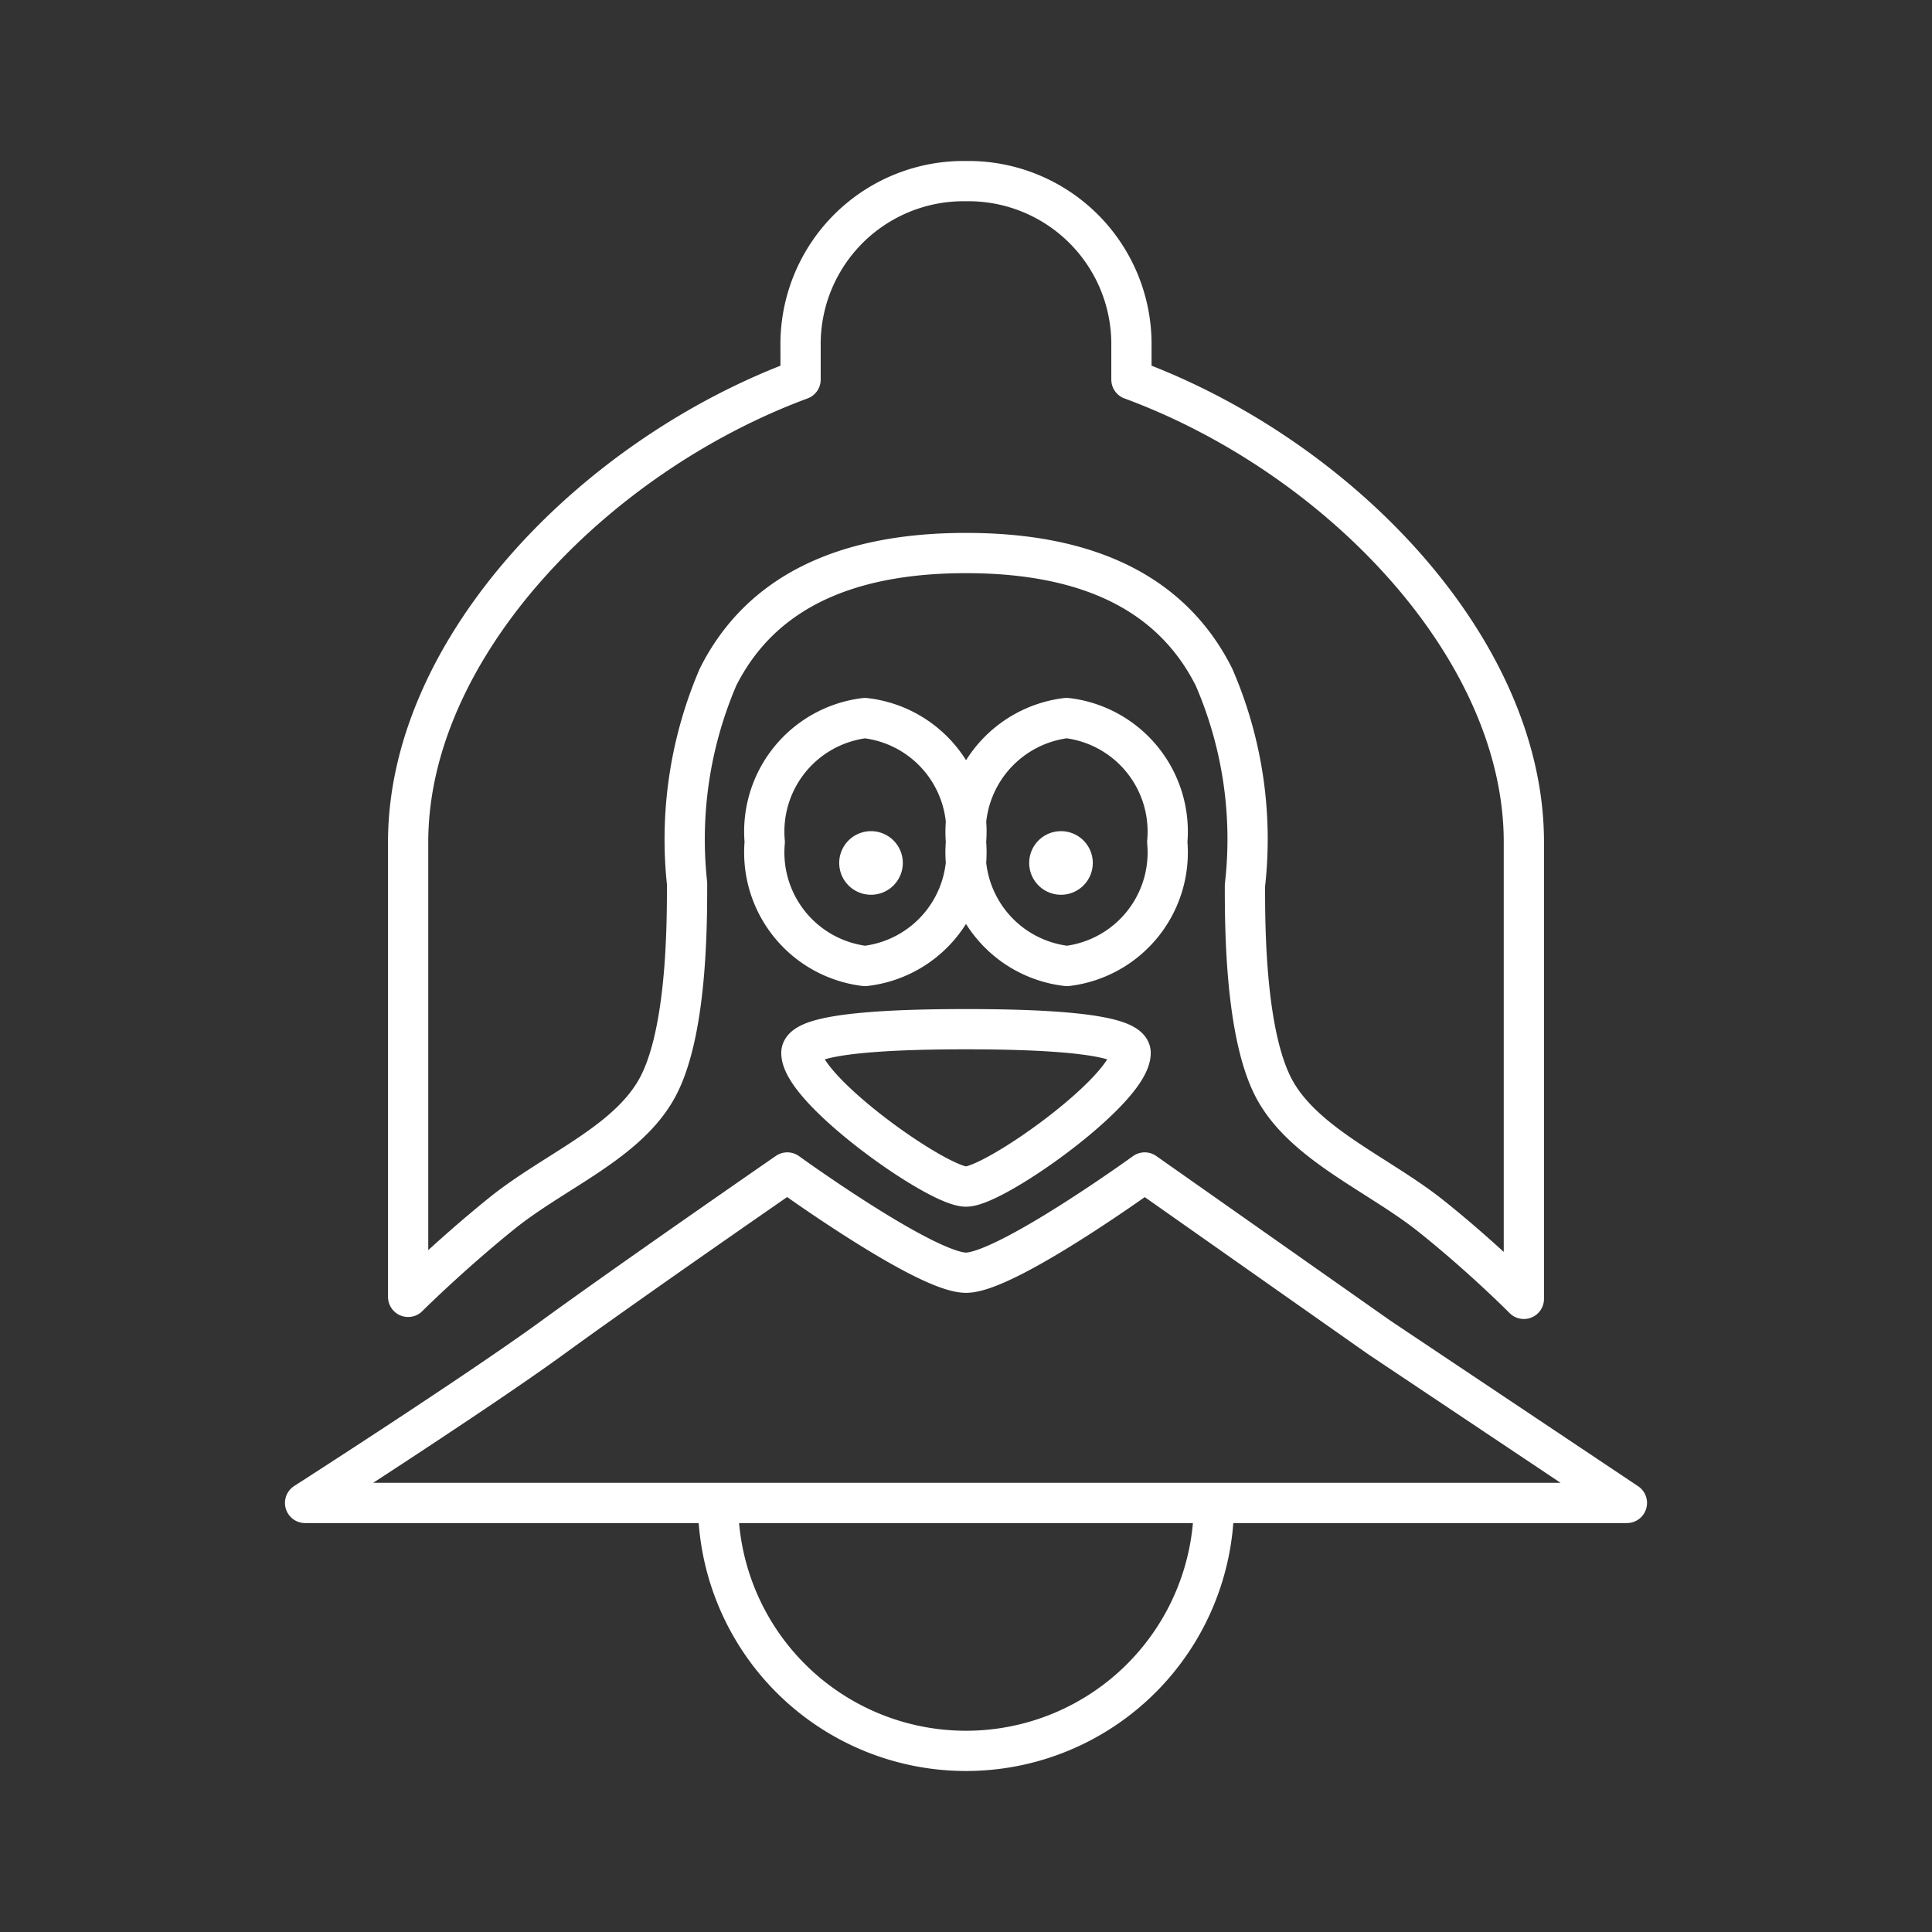 <svg id="Layer_2" data-name="Layer 2" xmlns="http://www.w3.org/2000/svg" viewBox="0 0 48 48"><rect x="0" y="0" width="48" height="48" fill="#333333" stroke="none"/><defs><style>.cls-1{fill:none;stroke:#fff;stroke-linecap:round;stroke-linejoin:round;}.cls-2{fill:#fff;}</style></defs><path class="cls-1" d="M24,4.5a4.05,4.05,0,0,0-4.11,4.11v.82c-5.13,1.9-9.75,6.67-9.75,11.49v11.3s1-1,2.31-2.06,3.08-1.74,3.85-3.08.77-4.1.77-5.13a10.22,10.22,0,0,1,.77-5.13q1.55-3.08,6.16-3.08t6.16,3.08A10.11,10.11,0,0,1,30.93,22c0,1,0,3.8.77,5.13s2.57,2.06,3.85,3.08,2.31,2.06,2.31,2.06V20.92c0-4.83-4.62-9.6-9.75-11.49V8.61A4.05,4.05,0,0,0,24,4.5ZM21.49,17.84A2.84,2.84,0,0,0,19,20.92,2.84,2.84,0,0,0,21.49,24,2.84,2.84,0,0,0,24,20.92,2.84,2.84,0,0,0,21.49,17.84Zm5,0A2.85,2.85,0,0,0,24,20.92,2.84,2.84,0,0,0,26.51,24,2.84,2.84,0,0,0,29,20.92,2.84,2.84,0,0,0,26.51,17.84ZM24,25.57c-1.62,0-4.09.07-4.09.59,0,.92,3.38,3.32,4.09,3.32s4.09-2.4,4.09-3.32C28.09,25.64,25.62,25.57,24,25.57Zm-4.44,3.56s-3.95,2.73-5.83,4.1-6.15,4.11-6.15,4.11H40.42l-6.15-4.11-5.83-4.1S25,31.62,24,31.62,19.56,29.13,19.56,29.13Zm-1.72,8.21a6.16,6.16,0,1,0,12.32,0"/><path class="cls-2" d="M21.64,20.65a.79.79,0,1,1-.79.79A.79.79,0,0,1,21.64,20.65Z"/><path class="cls-2" d="M26.36,20.65a.79.79,0,1,1-.79.79A.79.79,0,0,1,26.36,20.65Z"/></svg>